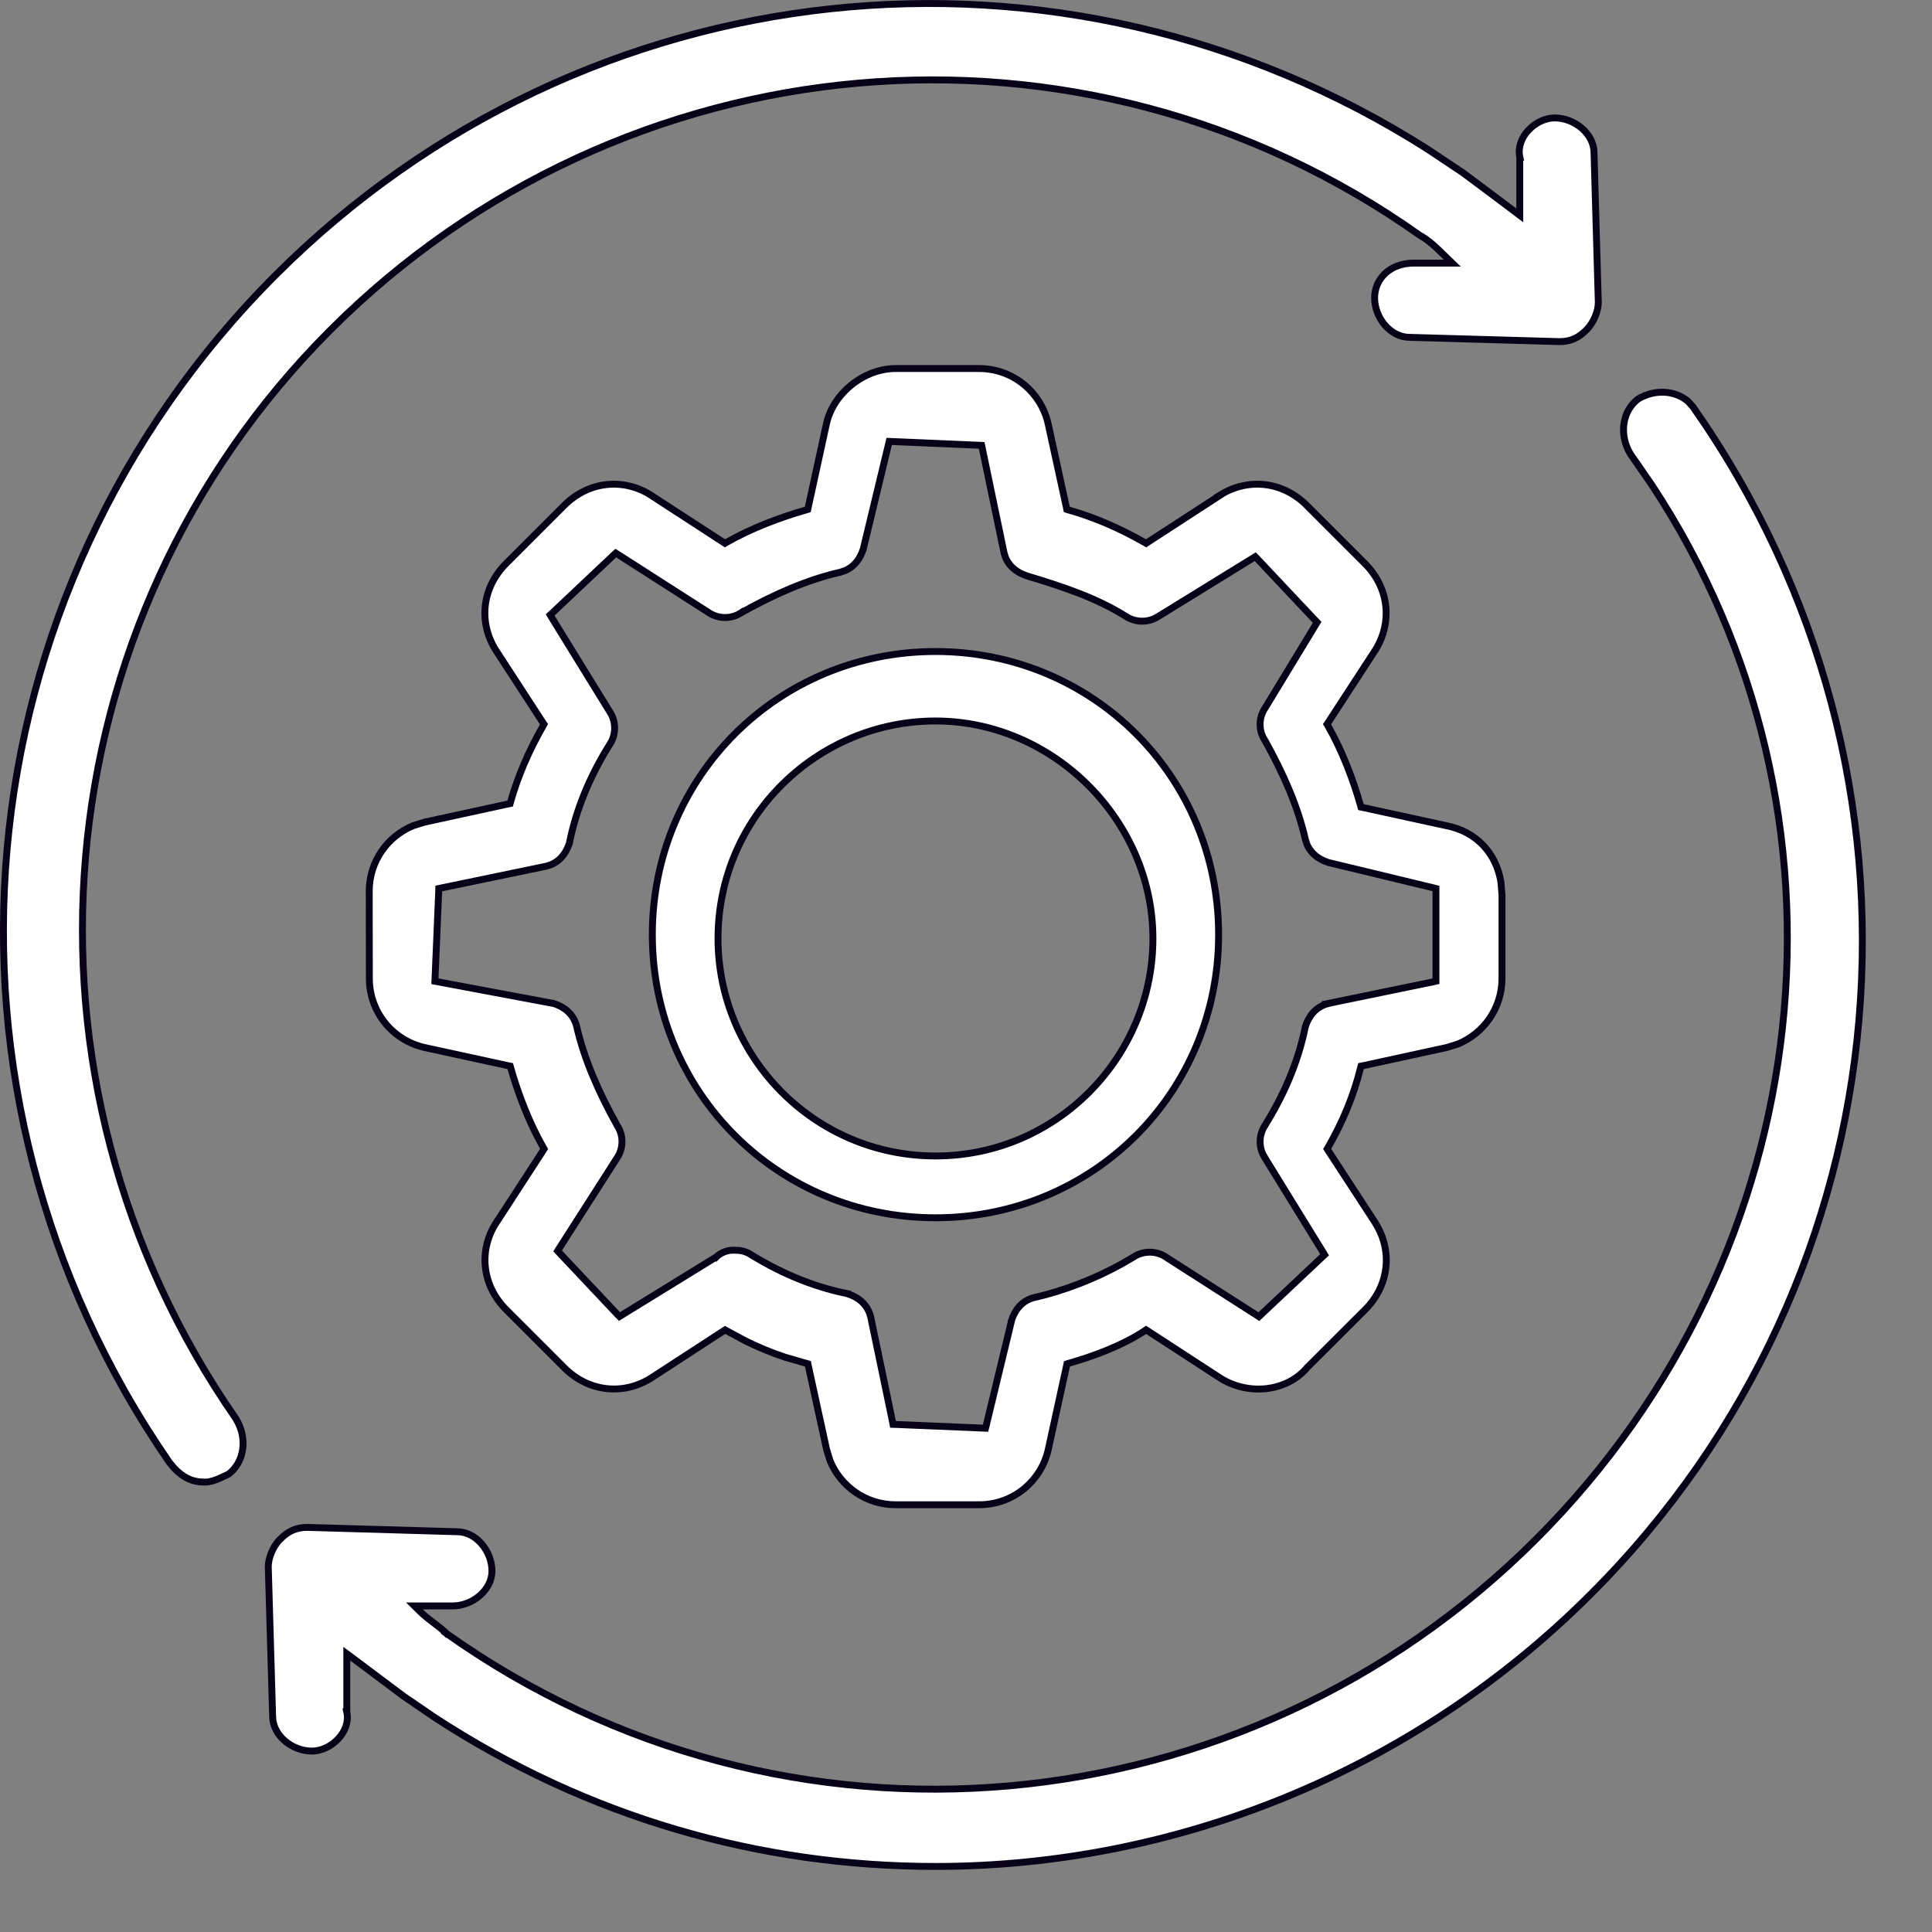 <svg width="28" height="28" viewBox="0 0 28 28" fill="none" xmlns="http://www.w3.org/2000/svg">
<rect x="0" y="0" width="28" height="28" fill="#808080" stroke="none"/>
<path d="M22.025 2.269C21.998 2.134 22.051 1.994 22.151 1.887C22.252 1.779 22.394 1.709 22.532 1.709C22.674 1.709 22.818 1.766 22.926 1.859C23.033 1.952 23.102 2.079 23.102 2.216V2.217L23.164 4.384C23.164 4.495 23.106 4.667 22.993 4.78C22.934 4.839 22.878 4.881 22.815 4.909C22.753 4.937 22.683 4.951 22.596 4.951L20.43 4.889H20.429C20.291 4.889 20.165 4.82 20.072 4.713C19.979 4.605 19.922 4.461 19.922 4.319C19.922 4.041 20.143 3.813 20.491 3.813H21.047L20.959 3.728C20.837 3.608 20.71 3.481 20.58 3.413H20.581C15.671 -0.069 9.019 0.553 4.791 4.78C0.564 9.004 0.006 15.656 3.422 20.565V20.566C3.596 20.856 3.535 21.195 3.313 21.364C3.187 21.425 3.077 21.479 2.97 21.48C2.884 21.48 2.798 21.466 2.714 21.424C2.651 21.392 2.586 21.344 2.52 21.273L2.453 21.192C-1.247 15.826 -0.63 8.611 3.996 3.985C8.478 -0.496 15.39 -1.215 20.696 2.166L21.205 2.506C21.451 2.689 21.7 2.875 21.946 3.061L22.026 3.121V2.278H22.027L22.025 2.269Z" fill="white" stroke="#080219" stroke-width="0.1"/>
<path d="M3.951 24.871L3.888 22.705C3.888 22.594 3.946 22.421 4.06 22.308C4.118 22.249 4.175 22.207 4.237 22.179C4.299 22.151 4.369 22.136 4.456 22.136L6.623 22.199H6.624C6.761 22.199 6.888 22.267 6.98 22.375C7.073 22.483 7.13 22.626 7.13 22.768C7.13 22.905 7.061 23.031 6.954 23.124C6.847 23.217 6.703 23.274 6.562 23.274H6.006L6.093 23.36C6.158 23.424 6.224 23.472 6.285 23.519C6.347 23.565 6.406 23.61 6.465 23.669L6.501 23.634L6.465 23.67L6.472 23.675C11.382 27.157 18.033 26.535 22.261 22.308C26.415 18.153 27.072 11.781 23.942 7.032L23.628 6.578C23.456 6.289 23.518 5.952 23.739 5.783C23.993 5.632 24.284 5.661 24.466 5.819L24.536 5.896C28.299 11.261 27.682 18.477 23.056 23.102C20.465 25.693 17.013 27.05 13.558 27.05C11.014 27.05 8.524 26.345 6.291 24.885L5.848 24.582C5.601 24.398 5.353 24.212 5.106 24.026L5.026 23.967V24.81H5.025L5.027 24.819C5.055 24.954 5.002 25.094 4.901 25.201C4.801 25.309 4.658 25.378 4.52 25.378C4.378 25.378 4.234 25.322 4.127 25.229C4.019 25.136 3.951 25.009 3.951 24.872V24.871Z" fill="white" stroke="#080219" stroke-width="0.1"/>
<path d="M12.979 5.341H14.188C14.69 5.341 15.091 5.693 15.191 6.144L15.455 7.354L15.461 7.383L15.49 7.392C15.855 7.495 16.22 7.652 16.584 7.859L16.61 7.874L16.636 7.857L17.688 7.174L17.686 7.173C18.088 6.923 18.588 6.974 18.939 7.325L19.781 8.167C20.132 8.518 20.183 9.018 19.934 9.419L19.249 10.471L19.232 10.496L19.248 10.523C19.455 10.886 19.612 11.303 19.716 11.668L19.724 11.697L19.753 11.703L20.963 11.967H20.964C21.402 12.054 21.686 12.37 21.753 12.786L21.768 12.97V14.179C21.768 14.617 21.498 14.98 21.129 15.131L20.965 15.182L19.755 15.445L19.725 15.451L19.717 15.481C19.613 15.897 19.457 16.261 19.25 16.625L19.234 16.651L19.251 16.678L19.935 17.727V17.729C20.185 18.13 20.135 18.63 19.784 18.981L18.941 19.823L18.939 19.826C18.641 20.173 18.092 20.226 17.689 19.975H17.689L16.638 19.291L16.61 19.273L16.583 19.291C16.273 19.496 15.858 19.653 15.492 19.757L15.463 19.766L15.457 19.795L15.193 21.004C15.094 21.456 14.692 21.808 14.19 21.808H12.981C12.543 21.808 12.18 21.537 12.029 21.168L11.979 21.004L11.715 19.795L11.709 19.765L11.679 19.757L11.376 19.669C11.179 19.604 10.992 19.526 10.809 19.436L10.508 19.274L10.482 19.291L9.431 19.975C9.03 20.224 8.53 20.174 8.179 19.823L7.337 18.981C6.986 18.63 6.934 18.13 7.185 17.729L7.186 17.73L7.869 16.678L7.886 16.651L7.871 16.625C7.664 16.262 7.507 15.845 7.403 15.48L7.395 15.451L7.365 15.445L6.155 15.182H6.156C5.704 15.082 5.353 14.68 5.353 14.179L5.351 12.918C5.351 12.479 5.621 12.116 5.99 11.966L6.153 11.915L7.363 11.652L7.393 11.646L7.401 11.617C7.505 11.252 7.661 10.887 7.869 10.523L7.884 10.496L7.867 10.471L7.183 9.419C6.933 9.018 6.984 8.518 7.335 8.167L8.177 7.325C8.528 6.974 9.028 6.923 9.429 7.173V7.174L10.48 7.857L10.506 7.874L10.532 7.859C10.895 7.652 11.313 7.496 11.678 7.392L11.707 7.383L11.713 7.354L11.977 6.144C12.076 5.693 12.529 5.341 12.979 5.341ZM20.811 12.877L20.773 12.867L19.251 12.5C19.122 12.458 19.001 12.378 18.94 12.234L18.919 12.168C18.811 11.69 18.599 11.21 18.335 10.736L18.333 10.733L18.302 10.679C18.24 10.546 18.251 10.386 18.333 10.263L18.334 10.262L19.069 9.052L19.089 9.019L19.062 8.991L18.221 8.098L18.192 8.068L18.158 8.089L16.79 8.932L16.788 8.933C16.647 9.026 16.459 9.026 16.317 8.933L16.316 8.932C15.889 8.665 15.411 8.505 14.885 8.347C14.756 8.304 14.634 8.225 14.573 8.081L14.552 8.015L14.235 6.493L14.227 6.455L14.188 6.453L12.928 6.399L12.887 6.397L12.877 6.438L12.511 7.958C12.469 8.088 12.389 8.21 12.244 8.271L12.178 8.293C11.7 8.401 11.221 8.613 10.747 8.877L10.771 8.921L10.746 8.877L10.743 8.879C10.602 8.973 10.414 8.973 10.273 8.879L8.957 8.036L8.925 8.016L8.896 8.042L8.003 8.885L7.973 8.912L7.994 8.947L8.837 10.315V10.315L8.838 10.316C8.931 10.458 8.931 10.646 8.838 10.787L8.837 10.788C8.572 11.212 8.358 11.688 8.252 12.219C8.21 12.348 8.131 12.471 7.986 12.531L7.92 12.553L6.397 12.869L6.359 12.877L6.358 12.916L6.305 14.177L6.303 14.221L6.346 14.229L8.026 14.544C8.173 14.592 8.309 14.688 8.357 14.873V14.874C8.466 15.353 8.678 15.832 8.942 16.307L8.944 16.311C9.038 16.452 9.038 16.639 8.944 16.78L8.943 16.781L8.102 18.096L8.081 18.129L8.107 18.157L8.949 19.051L8.978 19.08L9.012 19.059L10.38 18.217L10.381 18.218L10.389 18.21C10.434 18.166 10.527 18.119 10.617 18.119C10.67 18.119 10.706 18.12 10.74 18.126C10.773 18.132 10.808 18.142 10.855 18.166C11.279 18.43 11.754 18.643 12.284 18.749V18.75C12.432 18.798 12.57 18.895 12.618 19.082L12.935 20.605L12.942 20.643L12.981 20.644L14.242 20.697L14.283 20.699L14.293 20.659L14.661 19.135L14.66 19.134C14.709 18.988 14.806 18.851 14.99 18.804L14.991 18.805C15.409 18.71 15.867 18.535 16.261 18.315L16.426 18.219L16.427 18.218C16.568 18.124 16.756 18.124 16.898 18.218L16.898 18.219L18.213 19.061L18.245 19.082L18.273 19.055L19.167 18.213L19.197 18.185L19.176 18.15L18.333 16.782V16.78L18.302 16.726C18.24 16.593 18.251 16.434 18.333 16.311V16.309C18.597 15.885 18.811 15.409 18.918 14.879C18.966 14.731 19.063 14.592 19.25 14.544L19.249 14.543L20.773 14.229L20.811 14.22V12.877Z" fill="white" stroke="#080219" stroke-width="0.1"/>
<path d="M13.558 9.442C15.843 9.442 17.661 11.261 17.661 13.546C17.661 15.831 15.843 17.649 13.558 17.649C11.272 17.649 9.454 15.831 9.454 13.546C9.454 11.261 11.272 9.442 13.558 9.442ZM13.558 10.449C11.848 10.449 10.406 11.838 10.406 13.602C10.406 15.311 11.794 16.753 13.558 16.753C15.321 16.753 16.709 15.311 16.709 13.602C16.709 11.892 15.268 10.449 13.558 10.449Z" fill="white" stroke="#080219" stroke-width="0.1"/>
</svg>
